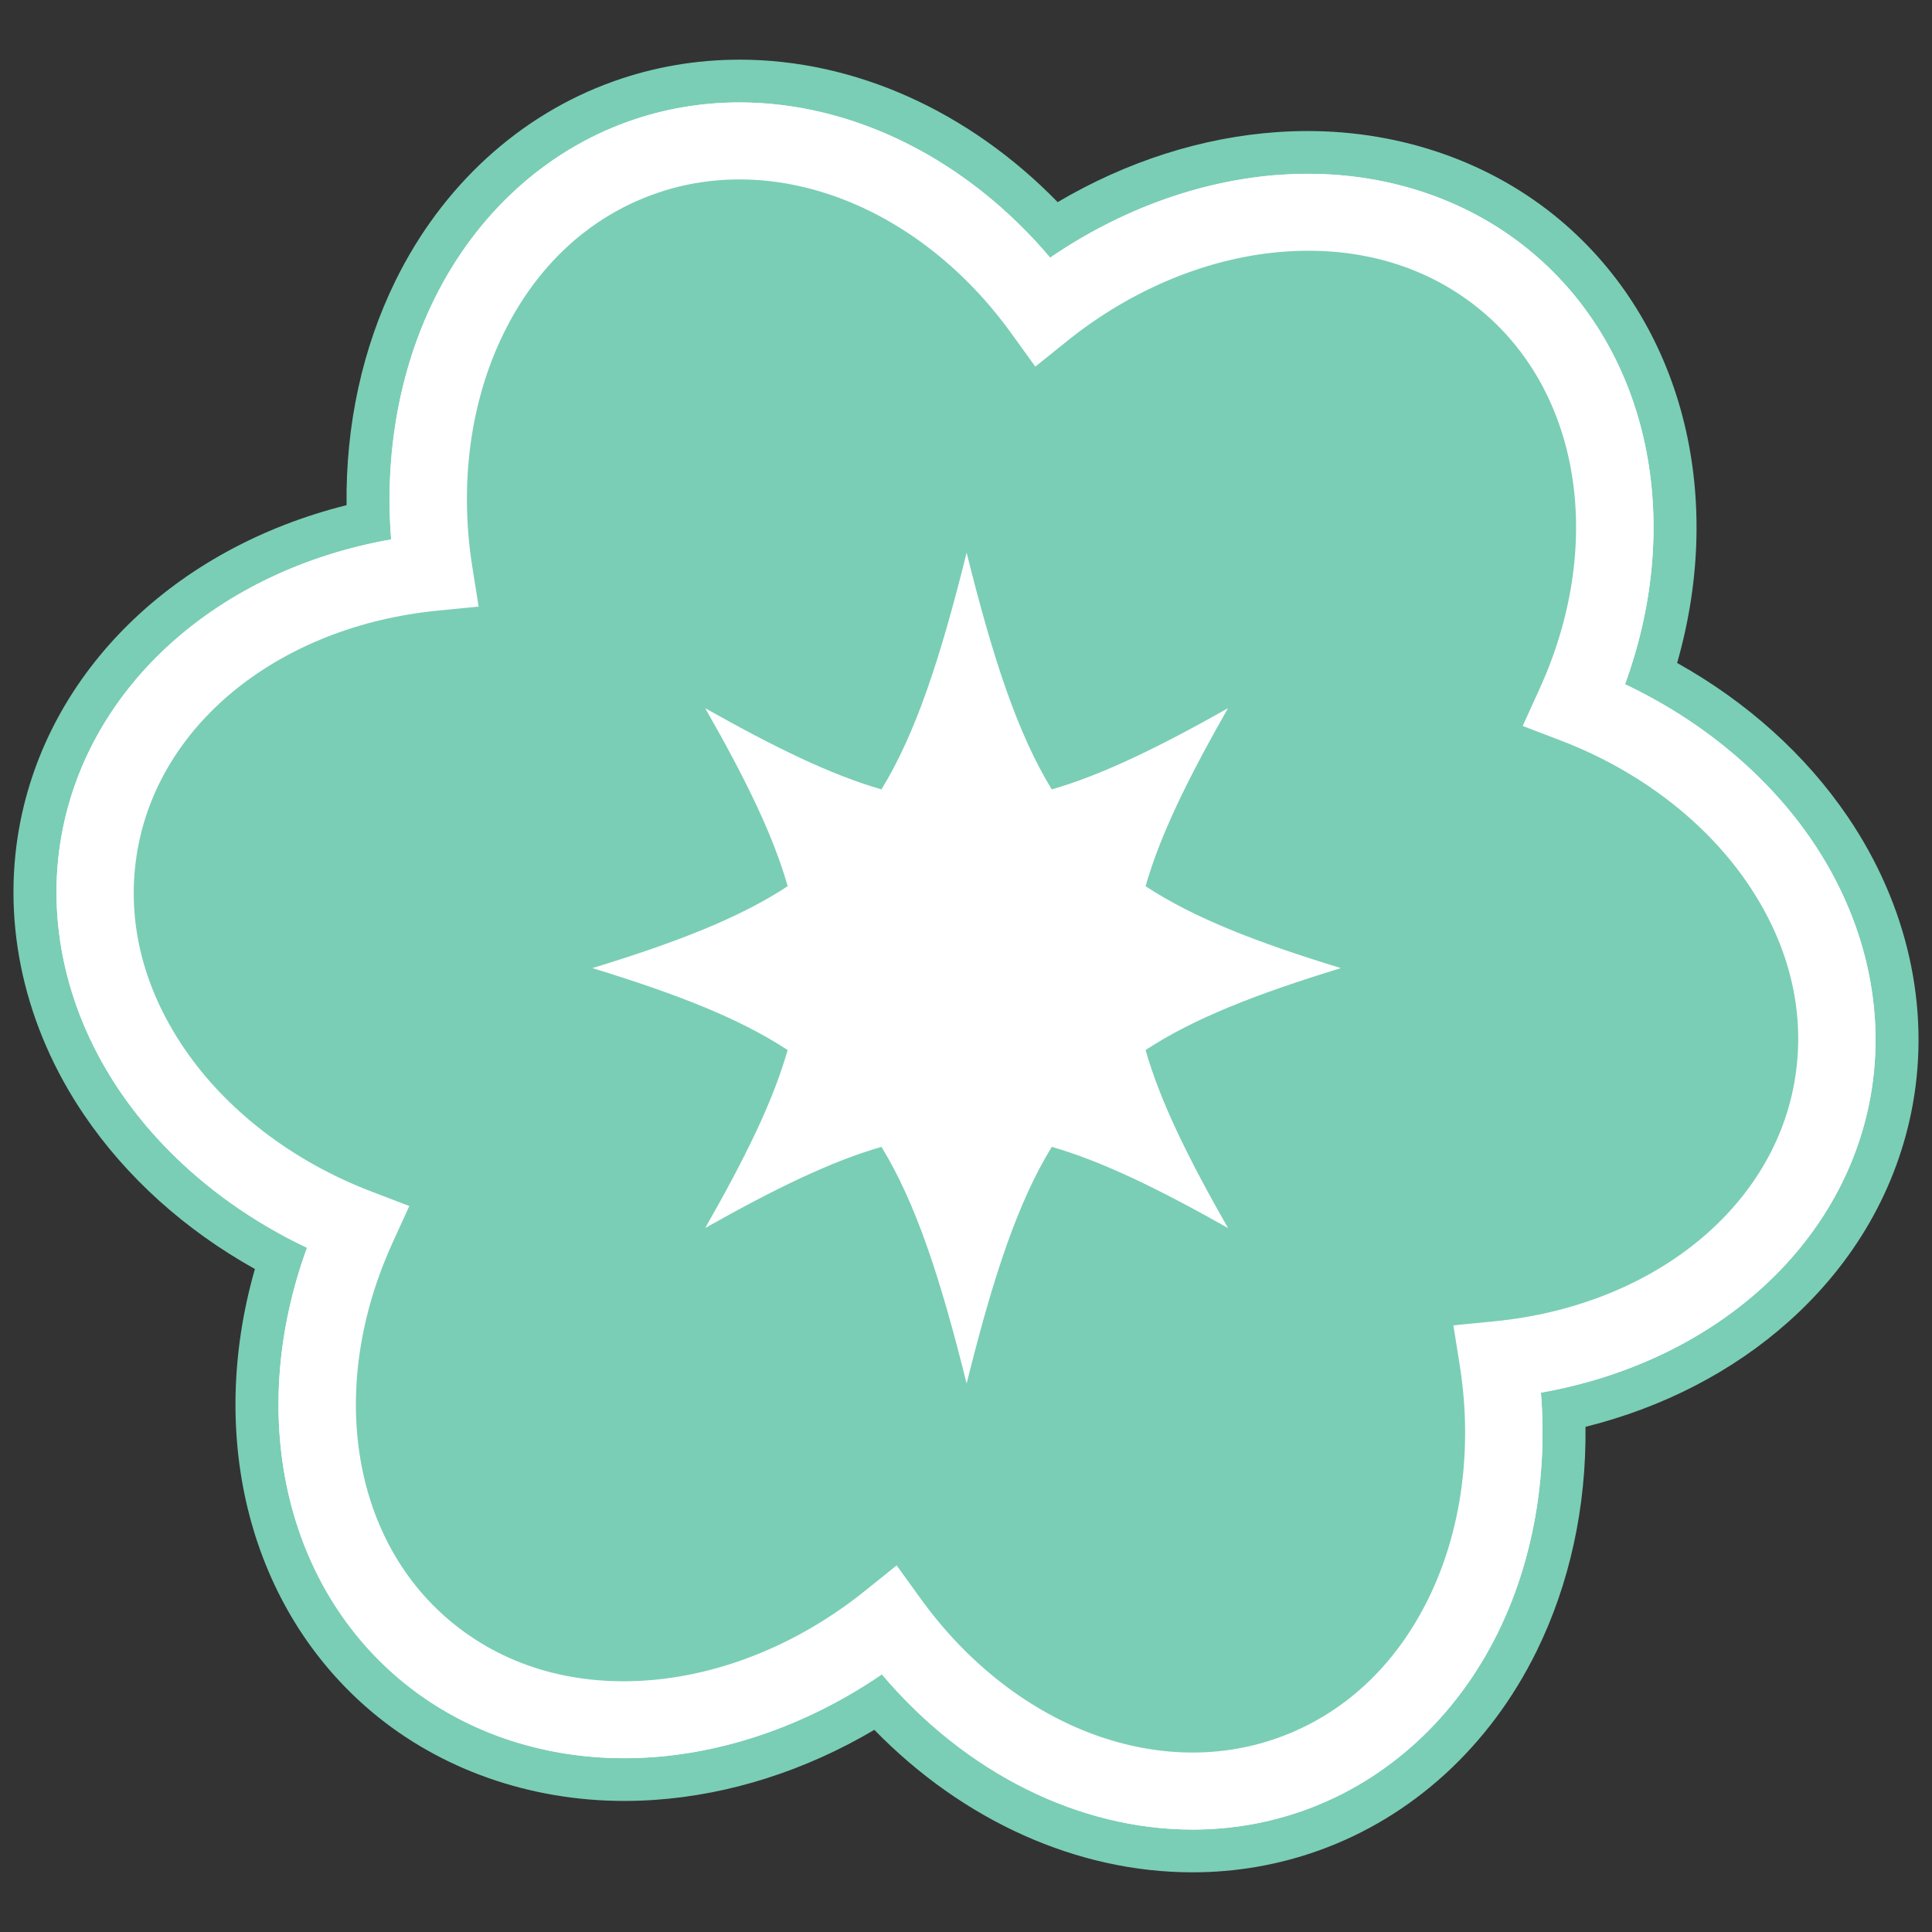 <?xml version="1.0" encoding="UTF-8"?>
<svg id="Layer_1" data-name="Layer 1" xmlns="http://www.w3.org/2000/svg" viewBox="0 0 1080 1080">
  <rect x="0" y="0" width="1080" height="1080" fill="#333333" stroke="none"/>
  <defs>
    <style>
      .cls-1 {
        fill: #fff;
      }

      .cls-2 {
        fill: #7aceb5;
      }
    </style>
  </defs>
  <g id="_Radial_Repeat_" data-name="&amp;lt;Radial Repeat&amp;gt;">
    <g>
      <path class="cls-1" d="M666.62,1034.69c-64.07,0-127.59-30.11-175.79-82.98-39.23,24.88-82.5,39.54-125.77,42.53-5.35.37-10.75.56-16.07.56-50.03,0-97.39-16.68-133.36-46.96-66.43-55.91-88.97-150.89-58.79-244.31-41.3-21.37-75.7-51.3-99.91-87.04-31.46-46.45-43.65-100.4-34.32-151.91,15.46-85.16,86.91-152.04,183.4-172.75-2.04-46.23,6.82-90.82,25.83-129.59,24.74-50.35,65.63-87.81,115.14-105.5,21.23-7.58,43.57-11.43,66.39-11.43,64.1,0,127.63,30.11,175.81,82.97,39.24-24.88,82.5-39.55,125.75-42.53,5.35-.37,10.75-.56,16.05-.56,50.03,0,97.41,16.69,133.4,46.98,66.44,55.89,88.98,150.86,58.79,244.28,41.29,21.37,75.7,51.3,99.93,87.03,31.45,46.46,43.62,100.41,34.29,151.92-7.94,43.67-30.6,83.24-65.53,114.44-31.99,28.57-72.55,48.62-117.85,58.33,2.04,46.23-6.82,90.82-25.84,129.57-24.73,50.34-65.63,87.8-115.18,105.5-21.2,7.59-43.54,11.44-66.38,11.44Z"/>
      <path class="cls-2" d="M413.37,57.27c62.89,0,126.57,31.09,173.68,86.77,39.4-26.99,84.4-43.29,128.71-46.35,5.1-.35,10.18-.53,15.22-.53,47.35,0,91.5,15.42,125.63,44.15,65.41,55.03,85.08,149.88,51.78,241.2,43.22,20.46,79.91,51.06,104.74,87.68,29.69,43.86,41.2,94.69,32.43,143.12-7.62,41.93-29.62,78.98-61.73,107.67-32.12,28.69-74.36,49.03-122.46,57.51,3.8,47.45-4.52,94.35-23.99,134.03-23.34,47.52-61.86,82.85-108.44,99.49-20.24,7.24-41.23,10.73-62.31,10.73-62.86,0-126.55-31.1-173.67-86.77-39.43,27.01-84.43,43.29-128.73,46.35-5.1.35-10.19.53-15.23.53-47.33,0-91.47-15.4-125.6-44.13-65.41-55.05-85.08-149.9-51.78-241.22-43.22-20.46-79.91-51.06-104.72-87.68-29.71-43.86-41.23-94.69-32.45-143.12,15.22-83.83,88.01-148.18,184.22-165.16-3.8-47.45,4.52-94.35,23.99-134.06,23.34-47.5,61.83-82.85,108.4-99.49,20.25-7.23,41.25-10.73,62.33-10.73M413.37,33.36c-24.21,0-47.91,4.08-70.45,12.13-52.47,18.75-95.75,58.34-121.87,111.49-18.53,37.78-27.85,80.76-27.32,125.42-96.33,24.05-167.14,92.97-182.95,180.04-9.89,54.6,2.95,111.68,36.17,160.72,23.59,34.82,56.35,64.33,95.54,86.23-27.19,94.96-2.56,190.39,65.37,247.56,38.14,32.1,88.26,49.79,141.13,49.79,5.59,0,11.27-.2,16.89-.58,42.15-2.91,84.25-16.37,122.89-39.16,49.59,50.86,113.38,79.64,177.85,79.64,24.23,0,47.93-4.09,70.45-12.15,52.5-18.75,95.8-58.35,121.91-111.49,18.53-37.75,27.84-80.73,27.32-125.39,43.42-10.84,82.37-30.97,113.59-58.86,36.94-32.99,60.91-74.9,69.33-121.2,9.89-54.6-2.95-111.67-36.14-160.71-23.62-34.83-56.39-64.35-95.56-86.24,27.19-94.97,2.56-190.39-65.38-247.54-38.15-32.12-88.28-49.81-141.16-49.81-5.58,0-11.26.2-16.88.58-42.13,2.91-84.22,16.37-122.86,39.16-49.57-50.85-113.37-79.64-177.87-79.64h0Z"/>
    </g>
  </g>
  <g id="_Radial_Repeat_-2" data-name="&amp;lt;Radial Repeat&amp;gt;">
    <g>
      <path class="cls-2" d="M1024.26,609.47c-15,82.66-92.34,141.3-186.86,150.57,16.35,103.2-29.69,200.96-115.78,231.71-79.48,28.4-169.24-8.89-224.61-85.63-81.71,65.67-189.84,74.89-259.66,16.16-64.48-54.26-76.88-150.19-37.72-236.22-98.04-37.53-160.15-126.05-143.9-215.55,15-82.64,92.36-141.28,186.89-150.57-16.35-103.2,29.69-200.94,115.75-231.71,79.5-28.4,169.24,8.89,224.61,85.65,81.69-65.69,189.84-74.89,259.66-16.16,64.48,54.24,76.88,150.17,37.72,236.2,98.06,37.53,160.15,126.05,143.9,215.55Z"/>
      <path class="cls-1" d="M666.62,1022.73c-62.87,0-126.55-31.09-173.66-86.76-39.43,26.99-84.43,43.29-128.73,46.35-53.04,3.65-103.06-11.83-140.84-43.61-65.41-55.05-85.07-149.91-51.76-241.22-43.23-20.46-79.91-51.06-104.73-87.69-29.71-43.85-41.24-94.68-32.44-143.1,15.22-83.83,88.01-148.18,184.21-165.17-3.8-47.45,4.51-94.35,24-134.04,23.33-47.51,61.83-82.85,108.4-99.5,80.64-28.81,173.09,1.7,235.98,76.05,39.42-27,84.41-43.3,128.73-46.35,53.07-3.66,103.07,11.83,140.85,43.62,65.41,55.03,85.07,149.88,51.77,241.2,43.23,20.46,79.92,51.06,104.74,87.69,29.71,43.85,41.22,94.67,32.44,143.1h0c-15.22,83.86-88,148.21-184.19,165.18,3.8,47.45-4.51,94.35-24,134.04-23.34,47.52-61.85,82.85-108.43,99.49-20.24,7.23-41.24,10.73-62.32,10.73ZM501.24,875.07l13.36,18.51c51.22,70.99,131.48,102.3,199.71,77.92,36.44-13.01,65.55-39.94,84.18-77.88,18.61-37.9,24.85-84.15,17.54-130.23l-3.57-22.52,22.81-2.24c87.42-8.58,154.82-62.02,167.69-132.98h0c6.88-37.89-2.02-76.41-25.74-111.42-23.69-34.98-60.86-63.47-104.64-80.23l-21.39-8.19,9.45-20.76c36.22-79.58,23.37-164.34-31.98-210.9-29.55-24.86-67.58-36.46-109.91-33.54-42.31,2.92-85.7,20.68-122.17,50l-17.83,14.33-13.36-18.52c-51.21-71-131.47-102.32-199.71-77.94-36.42,13.02-65.53,39.95-84.15,77.88-18.61,37.9-24.84,84.15-17.54,130.23l3.57,22.51-22.81,2.24c-87.44,8.6-154.85,62.05-167.73,132.99-6.88,37.88,2.03,76.41,25.75,111.42,23.7,34.98,60.86,63.47,104.64,80.23l21.39,8.19-9.45,20.76c-36.22,79.58-23.37,164.34,31.98,210.93,29.55,24.86,67.56,36.46,109.89,33.53,42.31-2.92,85.7-20.68,122.19-50l17.82-14.32Z"/>
    </g>
  </g>
  <path class="cls-1" d="M640.39,586.98c8.1,28.45,23.46,59.86,46.08,99.51-39.16-22.09-70.32-37.24-98.52-45.39-19.16,31.27-32.86,72.96-47.6,132.31-14.76-59.35-28.46-101.04-47.62-132.31-28.2,8.15-59.35,23.28-98.52,45.37,22.62-39.66,38.01-71.07,46.08-99.49-26.92-17.69-61.81-31.27-109.14-45.8,47.36-14.51,82.24-28.09,109.17-45.78-8.1-28.45-23.46-59.86-46.11-99.51,39.16,22.09,70.32,37.22,98.52,45.39,19.16-31.27,32.86-72.96,47.62-132.34,14.76,59.38,28.46,101.07,47.6,132.34,28.2-8.18,59.35-23.31,98.52-45.39-22.62,39.66-37.98,71.07-46.08,99.51,26.9,17.69,61.78,31.27,109.14,45.78-47.36,14.53-82.24,28.11-109.14,45.8Z"/>
</svg>